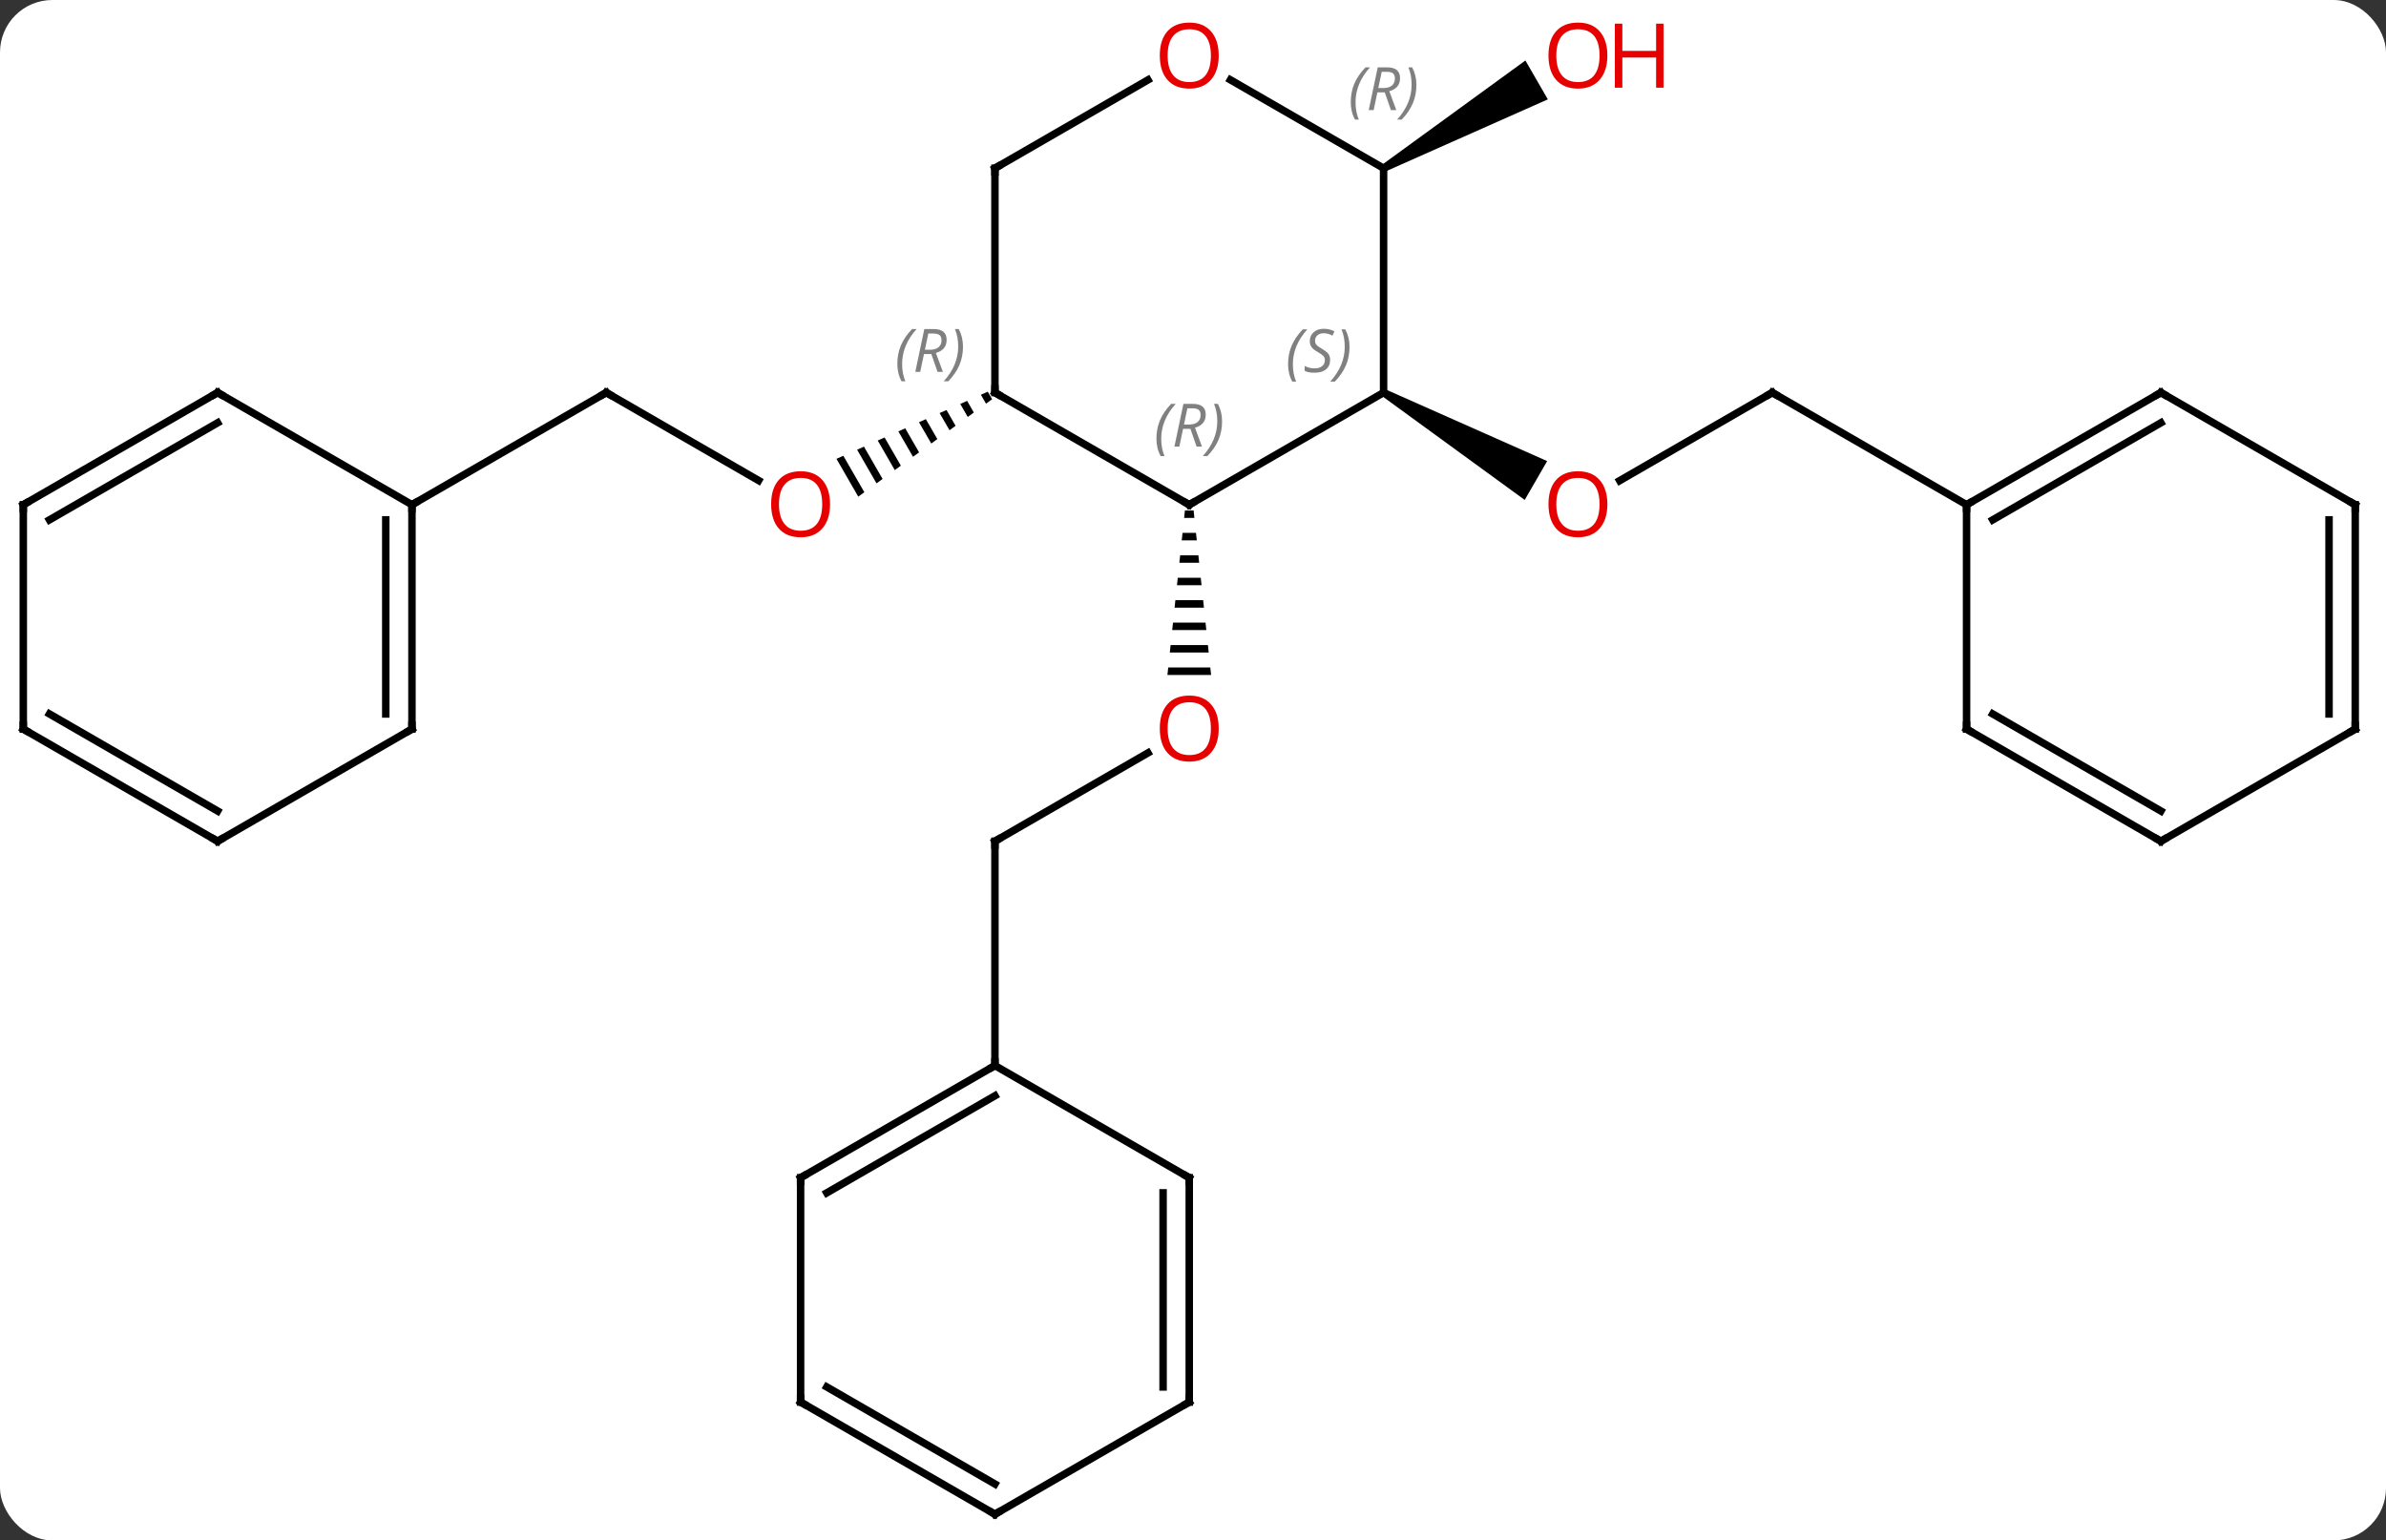 <svg width="319" viewBox="0 0 319 206" style="fill-opacity:1; color-rendering:auto; color-interpolation:auto; text-rendering:auto; stroke:black; stroke-linecap:square; stroke-miterlimit:10; shape-rendering:auto; stroke-opacity:1; fill:black; stroke-dasharray:none; font-weight:normal; stroke-width:1; font-family:'Open Sans'; font-style:normal; stroke-linejoin:miter; font-size:12; stroke-dashoffset:0; image-rendering:auto;" height="206" class="cas-substance-image" xmlns:xlink="http://www.w3.org/1999/xlink" xmlns="http://www.w3.org/2000/svg"><rect x="0" y="0" width="319" height="206" fill="#333333" stroke="none"/><svg class="cas-substance-single-component"><rect y="0" x="0" width="319" stroke="none" ry="7" rx="7" height="206" fill="white" class="cas-substance-group"/><svg y="0" x="0" width="319" viewBox="0 0 319 206" style="fill:black;" height="206" class="cas-substance-single-component-image"><svg><g><g transform="translate(159,105)" style="text-rendering:geometricPrecision; color-rendering:optimizeQuality; color-interpolation:linearRGB; stroke-linecap:butt; image-rendering:optimizeQuality;"><line y2="7.5" y1="-4.311" x2="-25.98" x1="-5.523" style="fill:none;"/><path style="stroke:none;" d="M-0.581 -36.738 L-0.687 -35.738 L0.687 -35.738 L0.581 -36.738 ZM-0.9 -33.738 L-1.006 -32.738 L1.006 -32.738 L0.9 -33.738 ZM-1.219 -30.738 L-1.325 -29.738 L1.325 -29.738 L1.219 -30.738 ZM-1.537 -27.738 L-1.644 -26.738 L1.644 -26.738 L1.537 -27.738 ZM-1.856 -24.738 L-1.963 -23.738 L1.963 -23.738 L1.856 -24.738 ZM-2.175 -21.738 L-2.281 -20.738 L2.281 -20.738 L2.175 -21.738 ZM-2.494 -18.738 L-2.6 -17.738 L2.6 -17.738 L2.494 -18.738 ZM-2.813 -15.738 L-2.919 -14.738 L2.919 -14.738 L2.813 -15.738 Z"/><line y2="37.5" y1="7.5" x2="-25.98" x1="-25.98" style="fill:none;"/><line y2="-52.5" y1="-40.726" x2="77.943" x1="57.55" style="fill:none;"/><path style="stroke:none;" d="M25.73 -52.067 L26.23 -52.933 L47.849 -43.339 L44.849 -38.143 Z"/><line y2="-37.5" y1="-52.5" x2="103.923" x1="77.943" style="fill:none;"/><line y2="-52.5" y1="-40.741" x2="-77.943" x1="-57.577" style="fill:none;"/><path style="stroke:none;" d="M-26.942 -52.617 L-27.861 -52.209 L-27.861 -52.209 L-27.174 -51.016 L-27.174 -51.016 L-26.36 -51.608 L-26.36 -51.608 L-26.942 -52.617 ZM-29.7 -51.392 L-30.619 -50.984 L-30.619 -50.984 L-29.613 -49.24 L-29.613 -49.24 L-28.8 -49.832 L-28.8 -49.832 L-29.7 -51.392 ZM-32.458 -50.168 L-33.377 -49.76 L-33.377 -49.76 L-32.053 -47.463 L-32.053 -47.463 L-31.24 -48.055 L-31.24 -48.055 L-32.458 -50.168 ZM-35.216 -48.944 L-36.136 -48.536 L-36.136 -48.536 L-34.493 -45.687 L-34.493 -45.687 L-33.679 -46.279 L-33.679 -46.279 L-35.216 -48.944 ZM-37.974 -47.719 L-38.893 -47.311 L-36.932 -43.911 L-36.932 -43.911 L-36.119 -44.503 L-36.119 -44.503 L-37.974 -47.719 ZM-40.732 -46.495 L-41.651 -46.087 L-41.651 -46.087 L-39.372 -42.134 L-39.372 -42.134 L-38.559 -42.727 L-38.559 -42.727 L-40.732 -46.495 ZM-43.49 -45.271 L-44.409 -44.862 L-44.409 -44.862 L-41.812 -40.358 L-41.812 -40.358 L-40.999 -40.95 L-43.49 -45.271 ZM-46.248 -44.046 L-47.167 -43.638 L-44.252 -38.582 L-44.252 -38.582 L-43.438 -39.174 L-46.248 -44.046 Z"/><line y2="-37.5" y1="-52.5" x2="-103.923" x1="-77.943" style="fill:none;"/><path style="stroke:none;" d="M26.23 -82.067 L25.73 -82.933 L44.94 -96.91 L47.94 -91.713 Z"/><line y2="-52.5" y1="-37.5" x2="25.98" x1="0" style="fill:none;"/><line y2="-52.5" y1="-37.5" x2="-25.98" x1="0" style="fill:none;"/><line y2="-82.5" y1="-52.5" x2="25.98" x1="25.98" style="fill:none;"/><line y2="-82.5" y1="-52.5" x2="-25.98" x1="-25.98" style="fill:none;"/><line y2="-94.321" y1="-82.5" x2="5.505" x1="25.98" style="fill:none;"/><line y2="-94.311" y1="-82.5" x2="-5.523" x1="-25.98" style="fill:none;"/><line y2="52.5" y1="37.5" x2="-51.963" x1="-25.98" style="fill:none;"/><line y2="54.521" y1="41.541" x2="-48.463" x1="-25.98" style="fill:none;"/><line y2="52.5" y1="37.5" x2="0" x1="-25.98" style="fill:none;"/><line y2="82.5" y1="52.5" x2="-51.963" x1="-51.963" style="fill:none;"/><line y2="82.5" y1="52.5" x2="0" x1="0" style="fill:none;"/><line y2="80.479" y1="54.521" x2="-3.5" x1="-3.5" style="fill:none;"/><line y2="97.5" y1="82.5" x2="-25.98" x1="-51.963" style="fill:none;"/><line y2="93.459" y1="80.479" x2="-25.98" x1="-48.463" style="fill:none;"/><line y2="97.5" y1="82.5" x2="-25.98" x1="0" style="fill:none;"/><line y2="-52.5" y1="-37.5" x2="129.903" x1="103.923" style="fill:none;"/><line y2="-48.459" y1="-35.479" x2="129.903" x1="107.423" style="fill:none;"/><line y2="-7.5" y1="-37.5" x2="103.923" x1="103.923" style="fill:none;"/><line y2="-37.5" y1="-52.5" x2="155.886" x1="129.903" style="fill:none;"/><line y2="7.5" y1="-7.5" x2="129.903" x1="103.923" style="fill:none;"/><line y2="3.458" y1="-9.521" x2="129.903" x1="107.423" style="fill:none;"/><line y2="-7.5" y1="-37.5" x2="155.886" x1="155.886" style="fill:none;"/><line y2="-9.521" y1="-35.479" x2="152.386" x1="152.386" style="fill:none;"/><line y2="-7.5" y1="7.5" x2="155.886" x1="129.903" style="fill:none;"/><line y2="-7.5" y1="-37.5" x2="-103.923" x1="-103.923" style="fill:none;"/><line y2="-9.521" y1="-35.479" x2="-107.423" x1="-107.423" style="fill:none;"/><line y2="-52.5" y1="-37.5" x2="-129.903" x1="-103.923" style="fill:none;"/><line y2="7.5" y1="-7.5" x2="-129.903" x1="-103.923" style="fill:none;"/><line y2="-37.5" y1="-52.5" x2="-155.886" x1="-129.903" style="fill:none;"/><line y2="-35.479" y1="-48.459" x2="-152.386" x1="-129.903" style="fill:none;"/><line y2="-7.5" y1="7.5" x2="-155.886" x1="-129.903" style="fill:none;"/><line y2="-9.521" y1="3.458" x2="-152.386" x1="-129.903" style="fill:none;"/><line y2="-7.5" y1="-37.5" x2="-155.886" x1="-155.886" style="fill:none;"/></g><g transform="translate(159,105)" style="fill:rgb(230,0,0); text-rendering:geometricPrecision; color-rendering:optimizeQuality; image-rendering:optimizeQuality; font-family:'Open Sans'; stroke:rgb(230,0,0); color-interpolation:linearRGB;"><path style="stroke:none;" d="M3.938 -7.57 Q3.938 -5.508 2.898 -4.328 Q1.859 -3.148 0.016 -3.148 Q-1.875 -3.148 -2.906 -4.312 Q-3.938 -5.477 -3.938 -7.586 Q-3.938 -9.68 -2.906 -10.828 Q-1.875 -11.977 0.016 -11.977 Q1.875 -11.977 2.906 -10.805 Q3.938 -9.633 3.938 -7.57 ZM-2.891 -7.57 Q-2.891 -5.836 -2.148 -4.93 Q-1.406 -4.023 0.016 -4.023 Q1.438 -4.023 2.164 -4.922 Q2.891 -5.82 2.891 -7.57 Q2.891 -9.305 2.164 -10.195 Q1.438 -11.086 0.016 -11.086 Q-1.406 -11.086 -2.148 -10.188 Q-2.891 -9.289 -2.891 -7.57 Z"/></g><g transform="translate(159,105)" style="stroke-linecap:butt; text-rendering:geometricPrecision; color-rendering:optimizeQuality; image-rendering:optimizeQuality; font-family:'Open Sans'; color-interpolation:linearRGB; stroke-miterlimit:5;"><path style="fill:none;" d="M-25.547 7.25 L-25.98 7.5 L-25.98 8"/><path style="fill:rgb(230,0,0); stroke:none;" d="M55.901 -37.57 Q55.901 -35.508 54.861 -34.328 Q53.822 -33.148 51.979 -33.148 Q50.088 -33.148 49.057 -34.312 Q48.026 -35.477 48.026 -37.586 Q48.026 -39.68 49.057 -40.828 Q50.088 -41.977 51.979 -41.977 Q53.838 -41.977 54.869 -40.805 Q55.901 -39.633 55.901 -37.57 ZM49.072 -37.57 Q49.072 -35.836 49.815 -34.93 Q50.557 -34.023 51.979 -34.023 Q53.401 -34.023 54.127 -34.922 Q54.854 -35.82 54.854 -37.57 Q54.854 -39.305 54.127 -40.195 Q53.401 -41.086 51.979 -41.086 Q50.557 -41.086 49.815 -40.188 Q49.072 -39.289 49.072 -37.57 Z"/><path style="fill:none;" d="M77.51 -52.25 L77.943 -52.5 L78.376 -52.25"/><path style="fill:rgb(230,0,0); stroke:none;" d="M-48.026 -37.57 Q-48.026 -35.508 -49.065 -34.328 Q-50.104 -33.148 -51.947 -33.148 Q-53.838 -33.148 -54.869 -34.312 Q-55.901 -35.477 -55.901 -37.586 Q-55.901 -39.68 -54.869 -40.828 Q-53.838 -41.977 -51.947 -41.977 Q-50.088 -41.977 -49.057 -40.805 Q-48.026 -39.633 -48.026 -37.57 ZM-54.854 -37.57 Q-54.854 -35.836 -54.111 -34.93 Q-53.369 -34.023 -51.947 -34.023 Q-50.526 -34.023 -49.799 -34.922 Q-49.072 -35.82 -49.072 -37.57 Q-49.072 -39.305 -49.799 -40.195 Q-50.526 -41.086 -51.947 -41.086 Q-53.369 -41.086 -54.111 -40.188 Q-54.854 -39.289 -54.854 -37.57 Z"/><path style="fill:none;" d="M-77.51 -52.25 L-77.943 -52.5 L-78.376 -52.25"/><path style="fill:rgb(230,0,0); stroke:none;" d="M55.901 -97.57 Q55.901 -95.508 54.861 -94.328 Q53.822 -93.148 51.979 -93.148 Q50.088 -93.148 49.057 -94.312 Q48.026 -95.477 48.026 -97.586 Q48.026 -99.68 49.057 -100.828 Q50.088 -101.977 51.979 -101.977 Q53.838 -101.977 54.869 -100.805 Q55.901 -99.633 55.901 -97.57 ZM49.072 -97.57 Q49.072 -95.836 49.815 -94.93 Q50.557 -94.023 51.979 -94.023 Q53.401 -94.023 54.127 -94.922 Q54.854 -95.82 54.854 -97.57 Q54.854 -99.305 54.127 -100.195 Q53.401 -101.086 51.979 -101.086 Q50.557 -101.086 49.815 -100.188 Q49.072 -99.289 49.072 -97.57 Z"/><path style="fill:rgb(230,0,0); stroke:none;" d="M63.416 -93.273 L62.416 -93.273 L62.416 -97.305 L57.901 -97.305 L57.901 -93.273 L56.901 -93.273 L56.901 -101.836 L57.901 -101.836 L57.901 -98.195 L62.416 -98.195 L62.416 -101.836 L63.416 -101.836 L63.416 -93.273 Z"/><path style="fill:none;" d="M0.433 -37.75 L0 -37.5 L-0.433 -37.75"/></g><g transform="translate(159,105)" style="stroke-linecap:butt; font-size:8.4px; fill:gray; text-rendering:geometricPrecision; image-rendering:optimizeQuality; color-rendering:optimizeQuality; font-family:'Open Sans'; font-style:italic; stroke:gray; color-interpolation:linearRGB; stroke-miterlimit:5;"><path style="stroke:none;" d="M-4.389 -46.336 Q-4.389 -47.664 -3.92 -48.789 Q-3.451 -49.914 -2.42 -50.992 L-1.81 -50.992 Q-2.779 -49.93 -3.264 -48.758 Q-3.748 -47.586 -3.748 -46.352 Q-3.748 -45.023 -3.311 -44.008 L-3.826 -44.008 Q-4.389 -45.039 -4.389 -46.336 ZM-0.829 -47.648 L-1.329 -45.273 L-1.985 -45.273 L-0.782 -50.992 L0.468 -50.992 Q2.203 -50.992 2.203 -49.555 Q2.203 -48.195 0.765 -47.805 L1.703 -45.273 L0.984 -45.273 L0.156 -47.648 L-0.829 -47.648 ZM-0.251 -50.398 Q-0.641 -48.477 -0.704 -48.227 L-0.047 -48.227 Q0.703 -48.227 1.109 -48.555 Q1.515 -48.883 1.515 -49.508 Q1.515 -49.977 1.257 -50.188 Q1 -50.398 0.406 -50.398 L-0.251 -50.398 ZM4.389 -48.648 Q4.389 -47.32 3.912 -46.188 Q3.436 -45.055 2.42 -44.008 L1.81 -44.008 Q3.748 -46.164 3.748 -48.648 Q3.748 -49.977 3.311 -50.992 L3.826 -50.992 Q4.389 -49.93 4.389 -48.648 Z"/><path style="stroke:none;" d="M13.211 -56.297 Q13.211 -57.625 13.68 -58.75 Q14.149 -59.875 15.18 -60.953 L15.789 -60.953 Q14.82 -59.891 14.336 -58.719 Q13.852 -57.547 13.852 -56.312 Q13.852 -54.984 14.289 -53.969 L13.774 -53.969 Q13.211 -55 13.211 -56.297 ZM18.834 -56.891 Q18.834 -56.062 18.287 -55.609 Q17.74 -55.156 16.74 -55.156 Q16.334 -55.156 16.021 -55.211 Q15.709 -55.266 15.428 -55.406 L15.428 -56.062 Q16.052 -55.734 16.756 -55.734 Q17.381 -55.734 17.756 -56.031 Q18.131 -56.328 18.131 -56.844 Q18.131 -57.156 17.927 -57.383 Q17.724 -57.609 17.162 -57.937 Q16.568 -58.266 16.341 -58.594 Q16.115 -58.922 16.115 -59.375 Q16.115 -60.109 16.631 -60.57 Q17.146 -61.031 17.99 -61.031 Q18.365 -61.031 18.701 -60.953 Q19.037 -60.875 19.412 -60.703 L19.146 -60.109 Q18.896 -60.266 18.576 -60.352 Q18.256 -60.437 17.99 -60.437 Q17.459 -60.437 17.138 -60.164 Q16.818 -59.891 16.818 -59.422 Q16.818 -59.219 16.888 -59.07 Q16.959 -58.922 17.099 -58.789 Q17.24 -58.656 17.662 -58.406 Q18.224 -58.062 18.427 -57.867 Q18.631 -57.672 18.732 -57.437 Q18.834 -57.203 18.834 -56.891 ZM21.428 -58.609 Q21.428 -57.281 20.952 -56.148 Q20.475 -55.016 19.459 -53.969 L18.85 -53.969 Q20.788 -56.125 20.788 -58.609 Q20.788 -59.937 20.35 -60.953 L20.866 -60.953 Q21.428 -59.891 21.428 -58.609 Z"/><path style="fill:none; stroke:black;" d="M-25.547 -52.25 L-25.98 -52.5 L-25.98 -53"/><path style="stroke:none;" d="M-39.029 -56.336 Q-39.029 -57.664 -38.56 -58.789 Q-38.092 -59.914 -37.06 -60.992 L-36.451 -60.992 Q-37.42 -59.93 -37.904 -58.758 Q-38.388 -57.586 -38.388 -56.352 Q-38.388 -55.023 -37.951 -54.008 L-38.467 -54.008 Q-39.029 -55.039 -39.029 -56.336 ZM-35.469 -57.648 L-35.969 -55.273 L-36.625 -55.273 L-35.422 -60.992 L-34.172 -60.992 Q-32.438 -60.992 -32.438 -59.555 Q-32.438 -58.195 -33.875 -57.805 L-32.938 -55.273 L-33.656 -55.273 L-34.484 -57.648 L-35.469 -57.648 ZM-34.891 -60.398 Q-35.281 -58.477 -35.344 -58.227 L-34.688 -58.227 Q-33.938 -58.227 -33.531 -58.555 Q-33.125 -58.883 -33.125 -59.508 Q-33.125 -59.977 -33.383 -60.187 Q-33.641 -60.398 -34.234 -60.398 L-34.891 -60.398 ZM-30.252 -58.648 Q-30.252 -57.32 -30.728 -56.187 Q-31.205 -55.055 -32.22 -54.008 L-32.83 -54.008 Q-30.892 -56.164 -30.892 -58.648 Q-30.892 -59.977 -31.33 -60.992 L-30.814 -60.992 Q-30.252 -59.93 -30.252 -58.648 Z"/><path style="stroke:none;" d="M21.592 -91.336 Q21.592 -92.664 22.06 -93.789 Q22.529 -94.914 23.56 -95.992 L24.17 -95.992 Q23.201 -94.93 22.717 -93.758 Q22.232 -92.586 22.232 -91.352 Q22.232 -90.023 22.67 -89.008 L22.154 -89.008 Q21.592 -90.039 21.592 -91.336 ZM25.152 -92.648 L24.652 -90.273 L23.995 -90.273 L25.198 -95.992 L26.448 -95.992 Q28.183 -95.992 28.183 -94.555 Q28.183 -93.195 26.745 -92.805 L27.683 -90.273 L26.964 -90.273 L26.136 -92.648 L25.152 -92.648 ZM25.73 -95.398 Q25.339 -93.477 25.277 -93.227 L25.933 -93.227 Q26.683 -93.227 27.089 -93.555 Q27.495 -93.883 27.495 -94.508 Q27.495 -94.977 27.238 -95.188 Q26.98 -95.398 26.386 -95.398 L25.73 -95.398 ZM30.369 -93.648 Q30.369 -92.32 29.892 -91.188 Q29.416 -90.055 28.4 -89.008 L27.791 -89.008 Q29.728 -91.164 29.728 -93.648 Q29.728 -94.977 29.291 -95.992 L29.806 -95.992 Q30.369 -94.93 30.369 -93.648 Z"/><path style="fill:none; stroke:black;" d="M-25.98 -82 L-25.98 -82.5 L-25.547 -82.75"/></g><g transform="translate(159,105)" style="stroke-linecap:butt; fill:rgb(230,0,0); text-rendering:geometricPrecision; color-rendering:optimizeQuality; image-rendering:optimizeQuality; font-family:'Open Sans'; stroke:rgb(230,0,0); color-interpolation:linearRGB; stroke-miterlimit:5;"><path style="stroke:none;" d="M3.938 -97.57 Q3.938 -95.508 2.898 -94.328 Q1.859 -93.148 0.016 -93.148 Q-1.875 -93.148 -2.906 -94.312 Q-3.938 -95.477 -3.938 -97.586 Q-3.938 -99.68 -2.906 -100.828 Q-1.875 -101.977 0.016 -101.977 Q1.875 -101.977 2.906 -100.805 Q3.938 -99.633 3.938 -97.57 ZM-2.891 -97.57 Q-2.891 -95.836 -2.148 -94.93 Q-1.406 -94.023 0.016 -94.023 Q1.438 -94.023 2.164 -94.922 Q2.891 -95.82 2.891 -97.57 Q2.891 -99.305 2.164 -100.195 Q1.438 -101.086 0.016 -101.086 Q-1.406 -101.086 -2.148 -100.188 Q-2.891 -99.289 -2.891 -97.57 Z"/><path style="fill:none; stroke:black;" d="M-26.413 37.75 L-25.98 37.5 L-25.98 37"/><path style="fill:none; stroke:black;" d="M-51.53 52.25 L-51.963 52.5 L-51.963 53"/><path style="fill:none; stroke:black;" d="M-0.433 52.25 L0 52.5 L-0 53"/><path style="fill:none; stroke:black;" d="M-51.963 82 L-51.963 82.5 L-51.53 82.75"/><path style="fill:none; stroke:black;" d="M0 82 L0 82.5 L-0.433 82.75"/><path style="fill:none; stroke:black;" d="M-26.413 97.25 L-25.98 97.5 L-25.547 97.25"/><path style="fill:none; stroke:black;" d="M104.356 -37.75 L103.923 -37.5 L103.923 -37"/><path style="fill:none; stroke:black;" d="M129.47 -52.25 L129.903 -52.5 L130.336 -52.25"/><path style="fill:none; stroke:black;" d="M103.923 -8 L103.923 -7.5 L104.356 -7.25"/><path style="fill:none; stroke:black;" d="M155.453 -37.75 L155.886 -37.5 L155.886 -37"/><path style="fill:none; stroke:black;" d="M129.47 7.25 L129.903 7.5 L130.336 7.25"/><path style="fill:none; stroke:black;" d="M155.886 -8 L155.886 -7.5 L155.453 -7.25"/><path style="fill:none; stroke:black;" d="M-103.923 -37 L-103.923 -37.5 L-103.49 -37.75"/><path style="fill:none; stroke:black;" d="M-103.923 -8 L-103.923 -7.5 L-104.356 -7.25"/><path style="fill:none; stroke:black;" d="M-129.47 -52.25 L-129.903 -52.5 L-130.336 -52.25"/><path style="fill:none; stroke:black;" d="M-129.47 7.25 L-129.903 7.5 L-130.336 7.25"/><path style="fill:none; stroke:black;" d="M-155.453 -37.75 L-155.886 -37.5 L-155.886 -37"/><path style="fill:none; stroke:black;" d="M-155.453 -7.25 L-155.886 -7.5 L-155.886 -8"/></g></g></svg></svg></svg></svg>